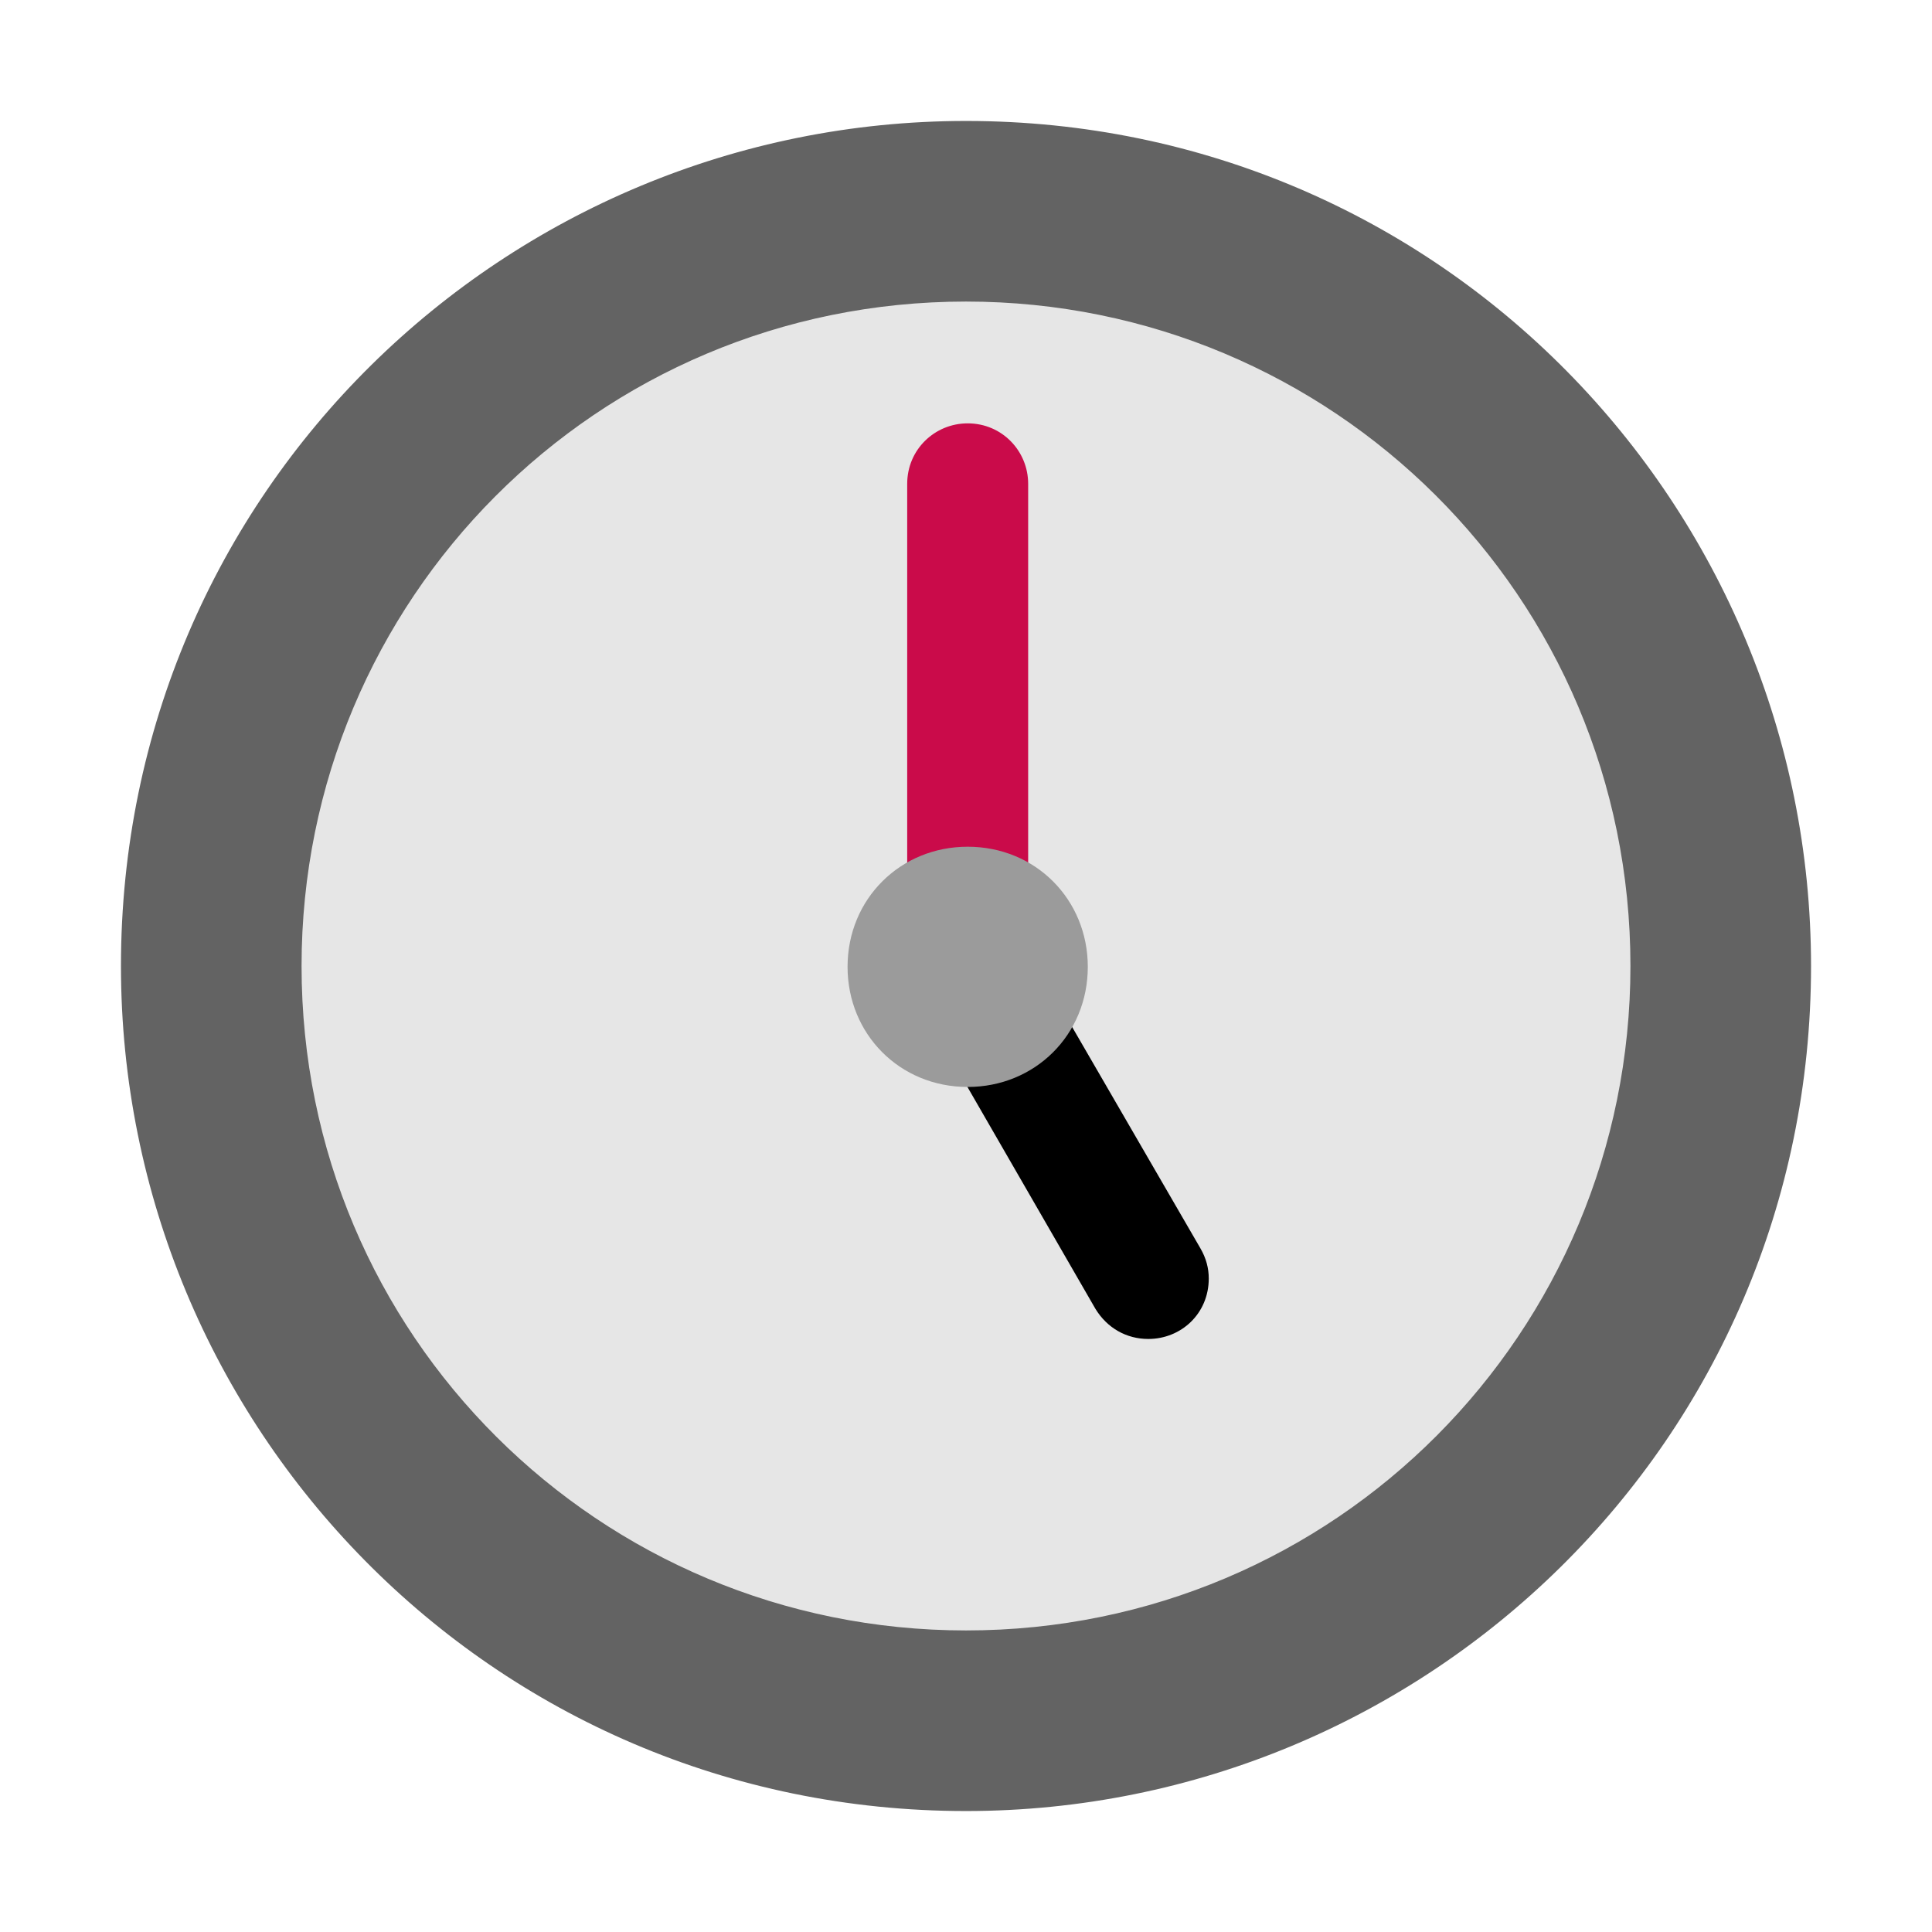 <svg version="1.1" xmlns="http://www.w3.org/2000/svg" viewBox="0 0 2300 2300"><g transform="scale(1,-1) translate(-256, -1869)">
		<path d="M1406-177c496 0 895 403 895 896 0 496-401 895-895 895-497 0-896-402-896-895 0-498 404-896 896-896 z" fill="#E6E6E6"/>
		<path d="M1408 646c39 0 72 31 72 72l0 575c0 39-31 72-72 72-39 0-72-31-72-72l0-575c0-39 31-72 72-72 z" fill="#CA0B4A"/>
		<path d="M1623 275c39 0 72 30 72 72 0 12-3 24-10 36l-215 371c-13 23-35 36-62 36-38 0-72-31-72-72 0-12 3-24 10-36l214-371c14-23 37-36 63-36 z" fill="#000000"/>
		<path d="M1406-287c547 0 1006 440 1006 1006 0 547-440 1006-1006 1006-547 0-1006-440-1006-1006 0-547 440-1006 1006-1006 z M1406-72c-436 0-791 351-791 791 0 436 351 791 791 791 436 0 791-351 791-791 0-436-351-791-791-791 z" fill="#636363"/>
		<path d="M1408 575c80 0 143 62 143 143 0 80-62 143-143 143-80 0-143-62-143-143 0-80 62-143 143-143 z" fill="#9B9B9B"/>
	</g></svg>
